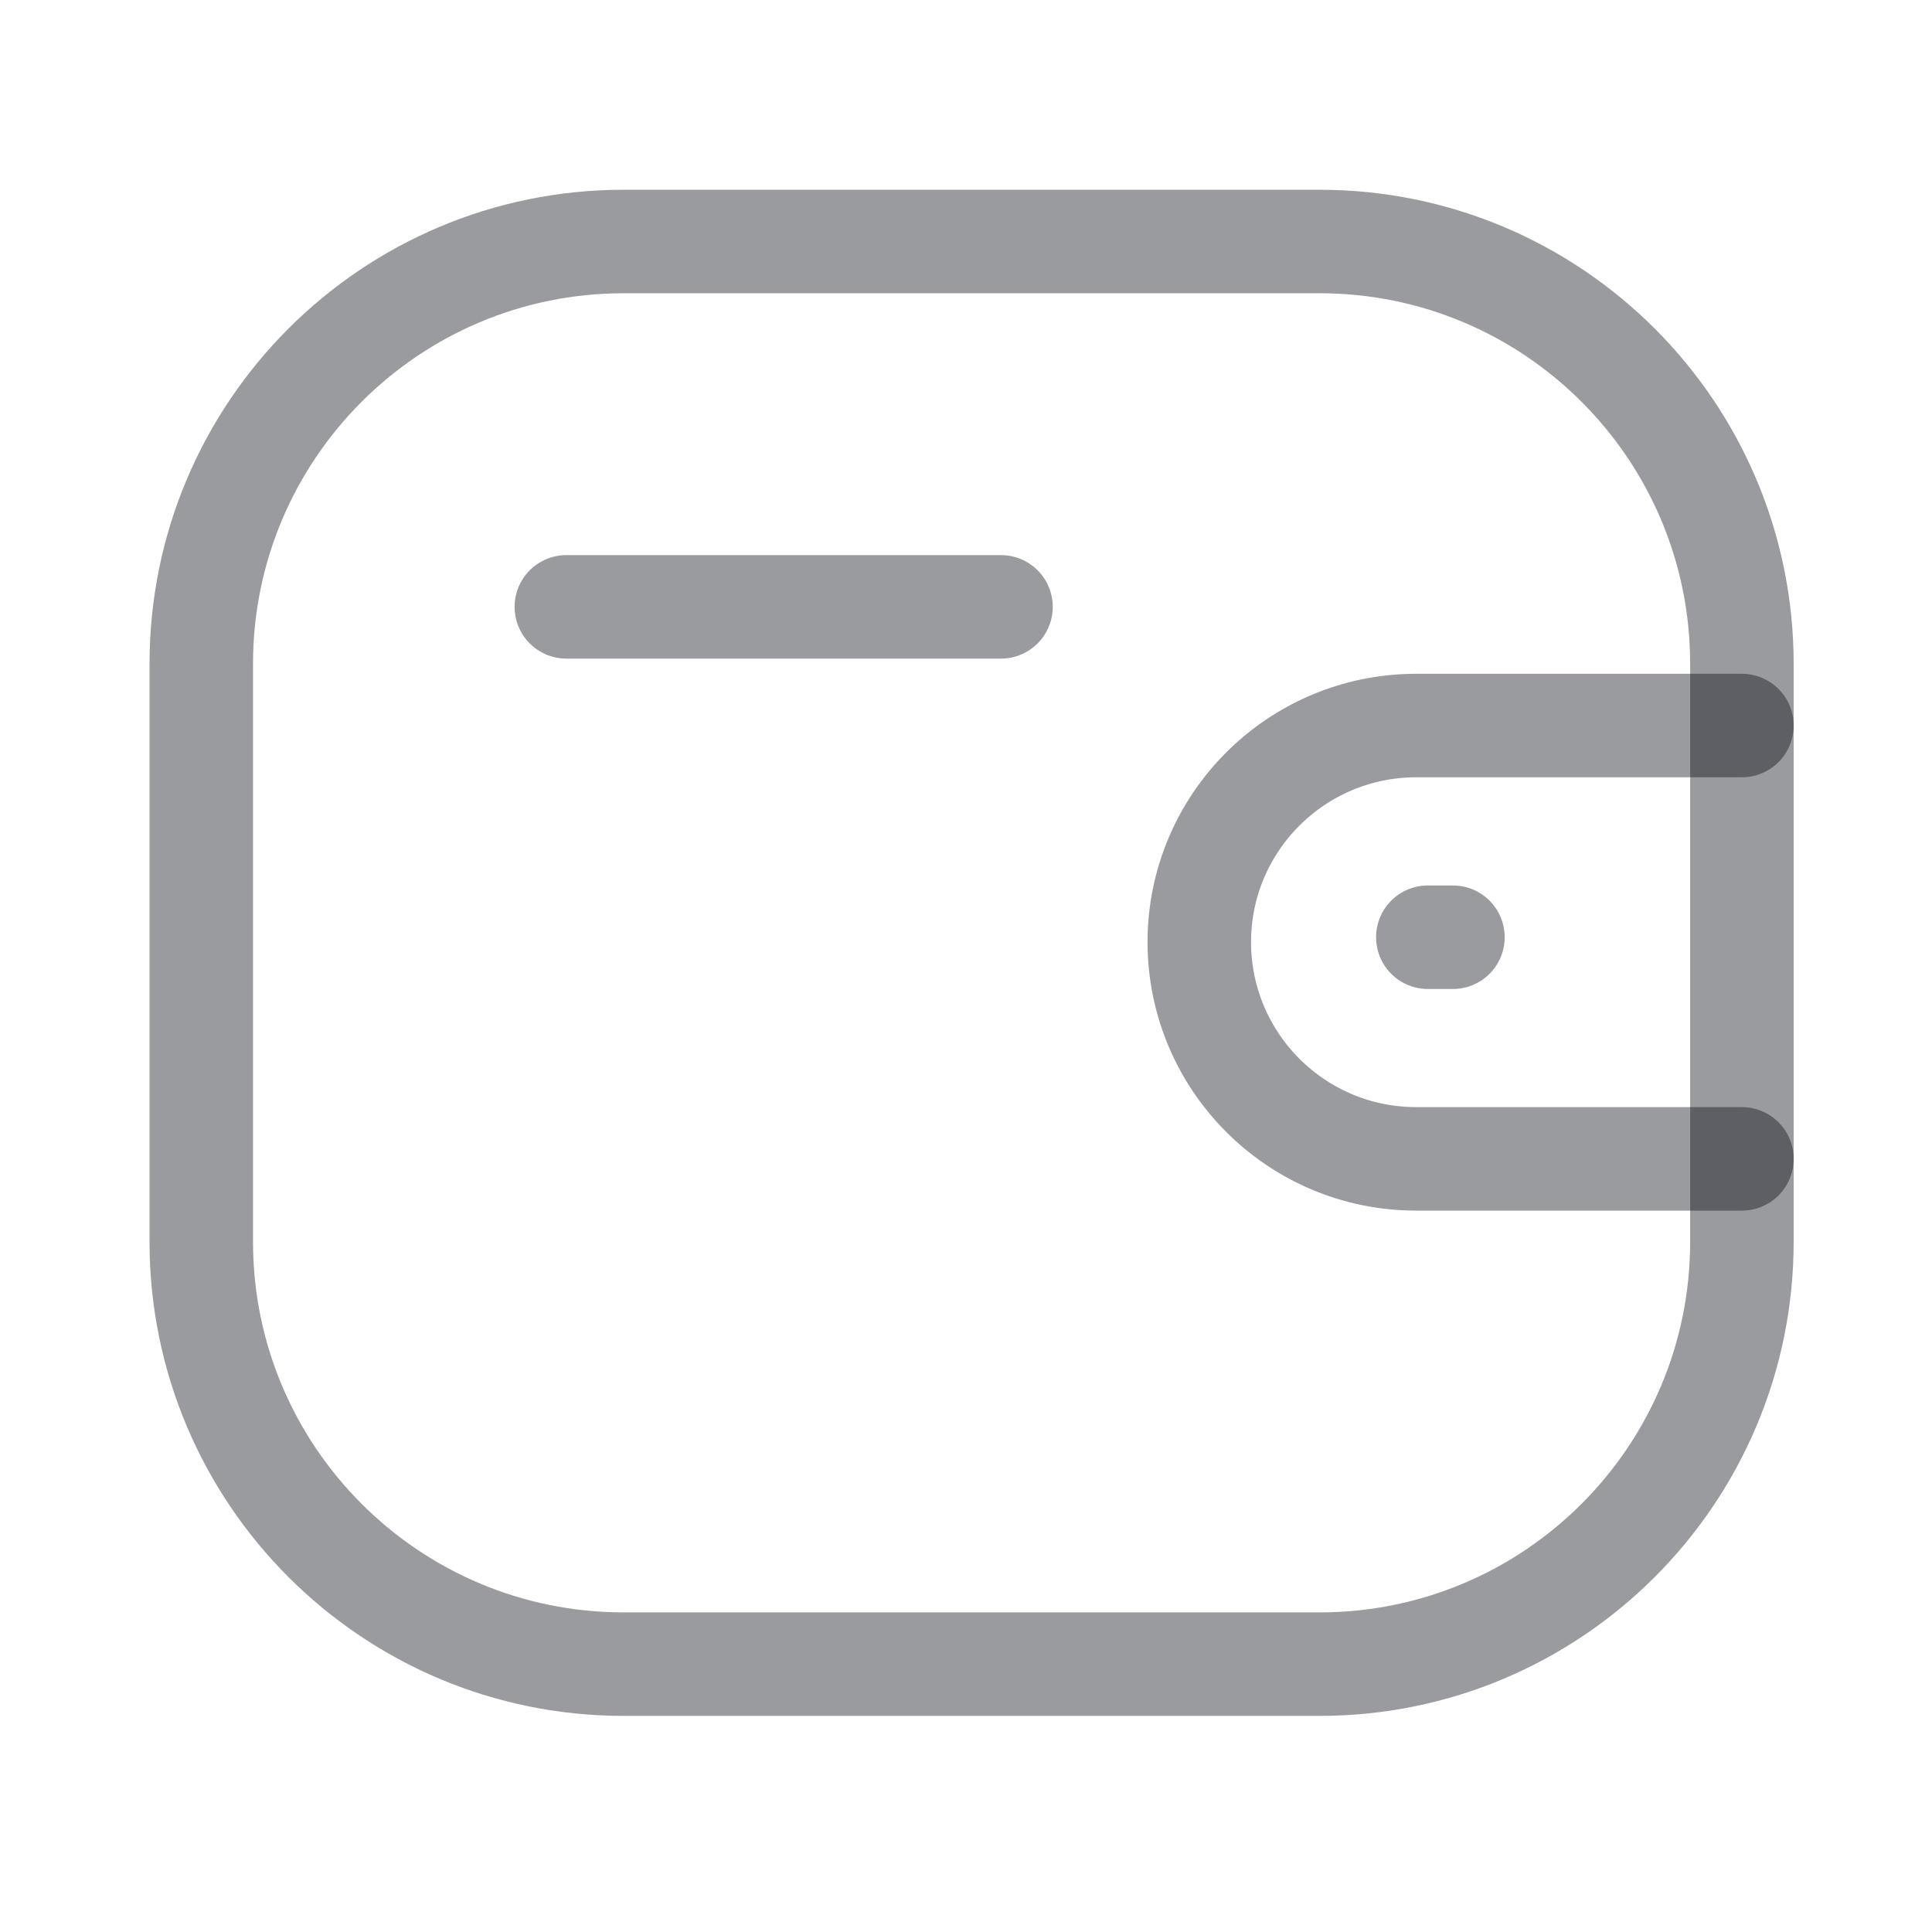 <svg width="28" height="28" viewBox="0 0 28 28" fill="none" xmlns="http://www.w3.org/2000/svg">
<path d="M25.245 16.795H20.522C18.788 16.794 17.383 15.389 17.381 13.655C17.381 11.921 18.788 10.517 20.522 10.515H25.245" stroke="#03060F" stroke-opacity="0.4" stroke-width="1.5" stroke-linecap="round" stroke-linejoin="round"/>
<path d="M21.057 13.583H20.693" stroke="#03060F" stroke-opacity="0.4" stroke-width="1.5" stroke-linecap="round" stroke-linejoin="round"/>
<path fill-rule="evenodd" clip-rule="evenodd" d="M9.039 3.5H19.123C22.504 3.5 25.245 6.241 25.245 9.622V17.995C25.245 21.377 22.504 24.118 19.123 24.118H9.039C5.658 24.118 2.917 21.377 2.917 17.995V9.622C2.917 6.241 5.658 3.5 9.039 3.5Z" stroke="#03060F" stroke-opacity="0.4" stroke-width="1.5" stroke-linecap="round" stroke-linejoin="round"/>
<path d="M8.208 8.795H14.507" stroke="#03060F" stroke-opacity="0.4" stroke-width="1.5" stroke-linecap="round" stroke-linejoin="round"/>
</svg>
